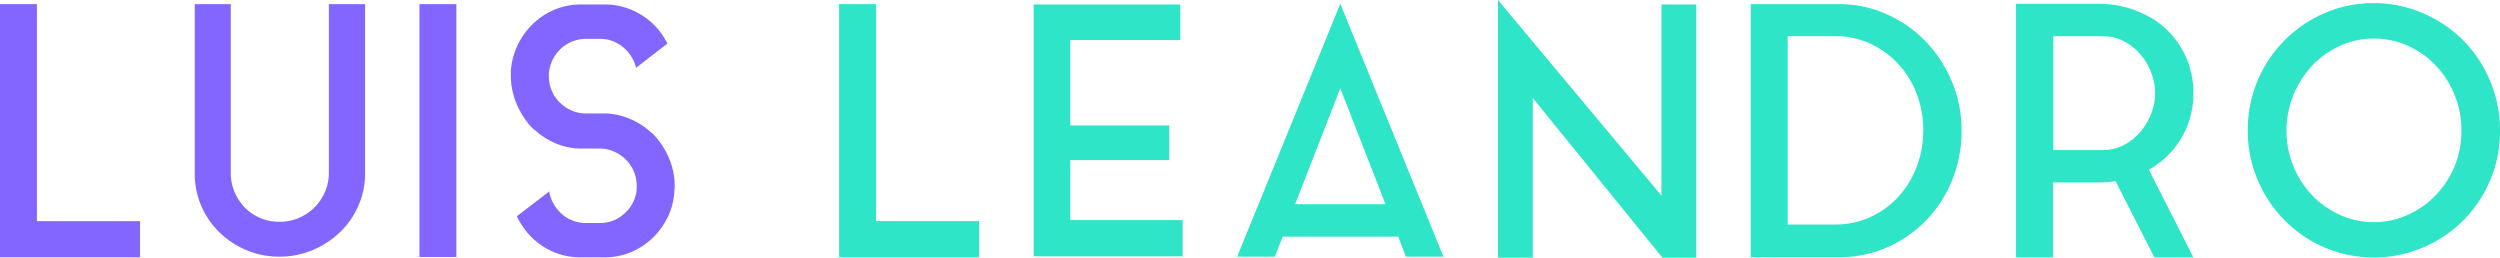 <svg xmlns="http://www.w3.org/2000/svg" viewBox="0 0 737.39 76"><defs><style>.cls-1{fill:#8366ff;}.cls-2{fill:#2fe5c7;}</style></defs><g id="Layer_2" data-name="Layer 2"><g id="Layer_1-2" data-name="Layer 1"><path class="cls-1" d="M10.89,65.22H41.31V75.9H0V1.22H10.89Z"/><path class="cls-1" d="M97,1.22h10.68V51.08a23.62,23.62,0,0,1-2,9.66,24.16,24.16,0,0,1-5.44,7.78,26.17,26.17,0,0,1-8,5.24,25.08,25.08,0,0,1-9.87,1.94,24.49,24.49,0,0,1-9.72-1.94,25.54,25.54,0,0,1-7.93-5.24,23.58,23.58,0,0,1-5.34-7.78,24.09,24.09,0,0,1-1.94-9.66V1.22H68.07V51.08a13.78,13.78,0,0,0,1.12,5.54,14.86,14.86,0,0,0,3,4.58,13.74,13.74,0,0,0,4.58,3.1,14.09,14.09,0,0,0,5.59,1.12A14.47,14.47,0,0,0,92.74,61.2a14.66,14.66,0,0,0,3.1-4.58A13.78,13.78,0,0,0,97,51.08Z"/><path class="cls-1" d="M123.72,1.22h10.89V75.8H123.72Z"/><path class="cls-1" d="M191.58,38.66a8.13,8.13,0,0,1,1.32,1.17c.41.44.78.87,1.12,1.27a24.24,24.24,0,0,1,3.67,6.47A20.74,20.74,0,0,1,199,54.94a8.55,8.55,0,0,1-.1,1.43,19.66,19.66,0,0,1-3.46,10.27,20.87,20.87,0,0,1-7.33,6.77,20.15,20.15,0,0,1-10,2.49h-6.71a20.13,20.13,0,0,1-10-2.49,20.87,20.87,0,0,1-7.33-6.77,25.79,25.79,0,0,1-1.63-2.85L162,56.47a10.24,10.24,0,0,0,1.27,3.61,11.77,11.77,0,0,0,2.39,3,10.72,10.72,0,0,0,7.12,2.7h4.07a10.53,10.53,0,0,0,7.22-2.7,10.86,10.86,0,0,0,3.67-6.66,5.64,5.64,0,0,1,.05-.82,7.34,7.34,0,0,0,0-.81,10.52,10.52,0,0,0-.82-4.17,11.06,11.06,0,0,0-2.23-3.41,11.59,11.59,0,0,0-3.36-2.39,10.67,10.67,0,0,0-4.07-1h-6.21a19.59,19.59,0,0,1-7.07-1.48,21,21,0,0,1-5.95-3.71,10.28,10.28,0,0,1-2.44-2.44A23.92,23.92,0,0,1,152,29.66a20.79,20.79,0,0,1-1.32-7.38V20.86a21.28,21.28,0,0,1,3.56-10.28,20.84,20.84,0,0,1,7.33-6.76,20.05,20.05,0,0,1,10-2.5h6.61a20.35,20.35,0,0,1,10,2.5,20.74,20.74,0,0,1,7.38,6.76l.66,1.12.66,1.12L187.61,20a11.33,11.33,0,0,0-3.86-6.1,10.38,10.38,0,0,0-6.82-2.44h-4.07a11.1,11.1,0,0,0-3.92.71,10.75,10.75,0,0,0-3.3,2,11.5,11.5,0,0,0-2.39,3A10.83,10.83,0,0,0,162,20.86a3.22,3.22,0,0,0-.11.81v.82a10.52,10.52,0,0,0,.82,4.17,10.85,10.85,0,0,0,2.24,3.41,11.28,11.28,0,0,0,3.35,2.39,10.48,10.48,0,0,0,4.07,1h6.21A19.59,19.59,0,0,1,185.63,35,21,21,0,0,1,191.58,38.66Z"/><path class="cls-2" d="M258.38,65.22h30.43V75.9H247.5V1.22h10.88Z"/><path class="cls-2" d="M315.67,64.91h33.16V75.6H304.88V1.32h43.24V11.8H315.67V37h29.2V47.21h-29.2Z"/><path class="cls-2" d="M364.91,75.7,395.33,1.12,425.75,75.7H414.66l-2.24-5.9H378.34L376,75.7ZM382,60.23h26.66L395.33,26.05Z"/><path class="cls-2" d="M452.1,76H441.83V0l48.22,57.69V1.32h10.28V76h-10L452.1,28.9Z"/><path class="cls-2" d="M542.45,1.22a33.89,33.89,0,0,1,14.09,3,36.47,36.47,0,0,1,11.45,8,38.61,38.61,0,0,1,7.73,11.85,37,37,0,0,1,2.85,14.5,38.18,38.18,0,0,1-2.75,14.5,36.94,36.94,0,0,1-7.58,11.8,36.09,36.09,0,0,1-11.44,8,34.8,34.8,0,0,1-14.35,3H516.4V1.22Zm-1.22,65A24.72,24.72,0,0,0,551.71,64a25.33,25.33,0,0,0,8.24-6,27.25,27.25,0,0,0,5.39-8.82,29.72,29.72,0,0,0,1.93-10.75,29.72,29.72,0,0,0-1.93-10.75,27,27,0,0,0-5.44-8.82,26,26,0,0,0-8.29-6,24.65,24.65,0,0,0-10.38-2.2H527.29V66.23Z"/><path class="cls-2" d="M645.92,35a26.25,26.25,0,0,1-4.22,8.24,25.91,25.91,0,0,1-6.87,6.21,1.17,1.17,0,0,1-.51.3,1.21,1.21,0,0,0-.5.31L646.94,75.9h-11.5L624,53.42c-.82.13-1.63.23-2.44.3s-1.7.1-2.65.1H605.53V75.9H594.64V1.12h24.22a30.55,30.55,0,0,1,16,4.37A25.38,25.38,0,0,1,645.92,20c.07.34.14.65.21.92a5.34,5.34,0,0,0,.3.91v.51a4,4,0,0,1,.26,1.12c0,.41.08.82.15,1.22v.11a7.09,7.09,0,0,1,.1,1.22V28.9a7.26,7.26,0,0,1-.1,1.22v.2q-.11.62-.15,1.17a5.39,5.39,0,0,1-.26,1.17v.41A9.29,9.29,0,0,0,645.92,35Zm-25.74,9.26a13.4,13.4,0,0,0,6.16-1.43,16,16,0,0,0,4.83-3.77,19.28,19.28,0,0,0,3.26-5.36,16.64,16.64,0,0,0,0-12.51,18.14,18.14,0,0,0-3.26-5.35,16.38,16.38,0,0,0-4.83-3.73,13.4,13.4,0,0,0-6.16-1.43H605.63V44.26Z"/><path class="cls-2" d="M700.15.92a36.15,36.15,0,0,1,14.55,3,37.28,37.28,0,0,1,11.86,8,37.74,37.74,0,0,1,7.93,12,37.29,37.29,0,0,1,2.9,14.7,36.63,36.63,0,0,1-2.9,14.55A37.69,37.69,0,0,1,726.56,65a37.14,37.14,0,0,1-11.86,8,37.23,37.23,0,0,1-29.05,0,37.36,37.36,0,0,1-19.73-19.94A36.63,36.63,0,0,1,663,38.56,37.37,37.37,0,0,1,685.65,3.87,35.84,35.84,0,0,1,700.15.92Zm0,64.6a24.18,24.18,0,0,0,10-2.13,26.19,26.19,0,0,0,8.24-5.77A27.37,27.37,0,0,0,724,49.05a27.09,27.09,0,0,0,2-10.49A27.45,27.45,0,0,0,724,28a27.84,27.84,0,0,0-5.54-8.67,26,26,0,0,0-8.24-5.83,24.33,24.33,0,0,0-10-2.12,23.92,23.92,0,0,0-10,2.12A26.17,26.17,0,0,0,682,19.35a28,28,0,0,0-7.58,19.21A27.53,27.53,0,0,0,682,57.62a26.32,26.32,0,0,0,8.19,5.77A23.77,23.77,0,0,0,700.15,65.52Z"/></g></g></svg>